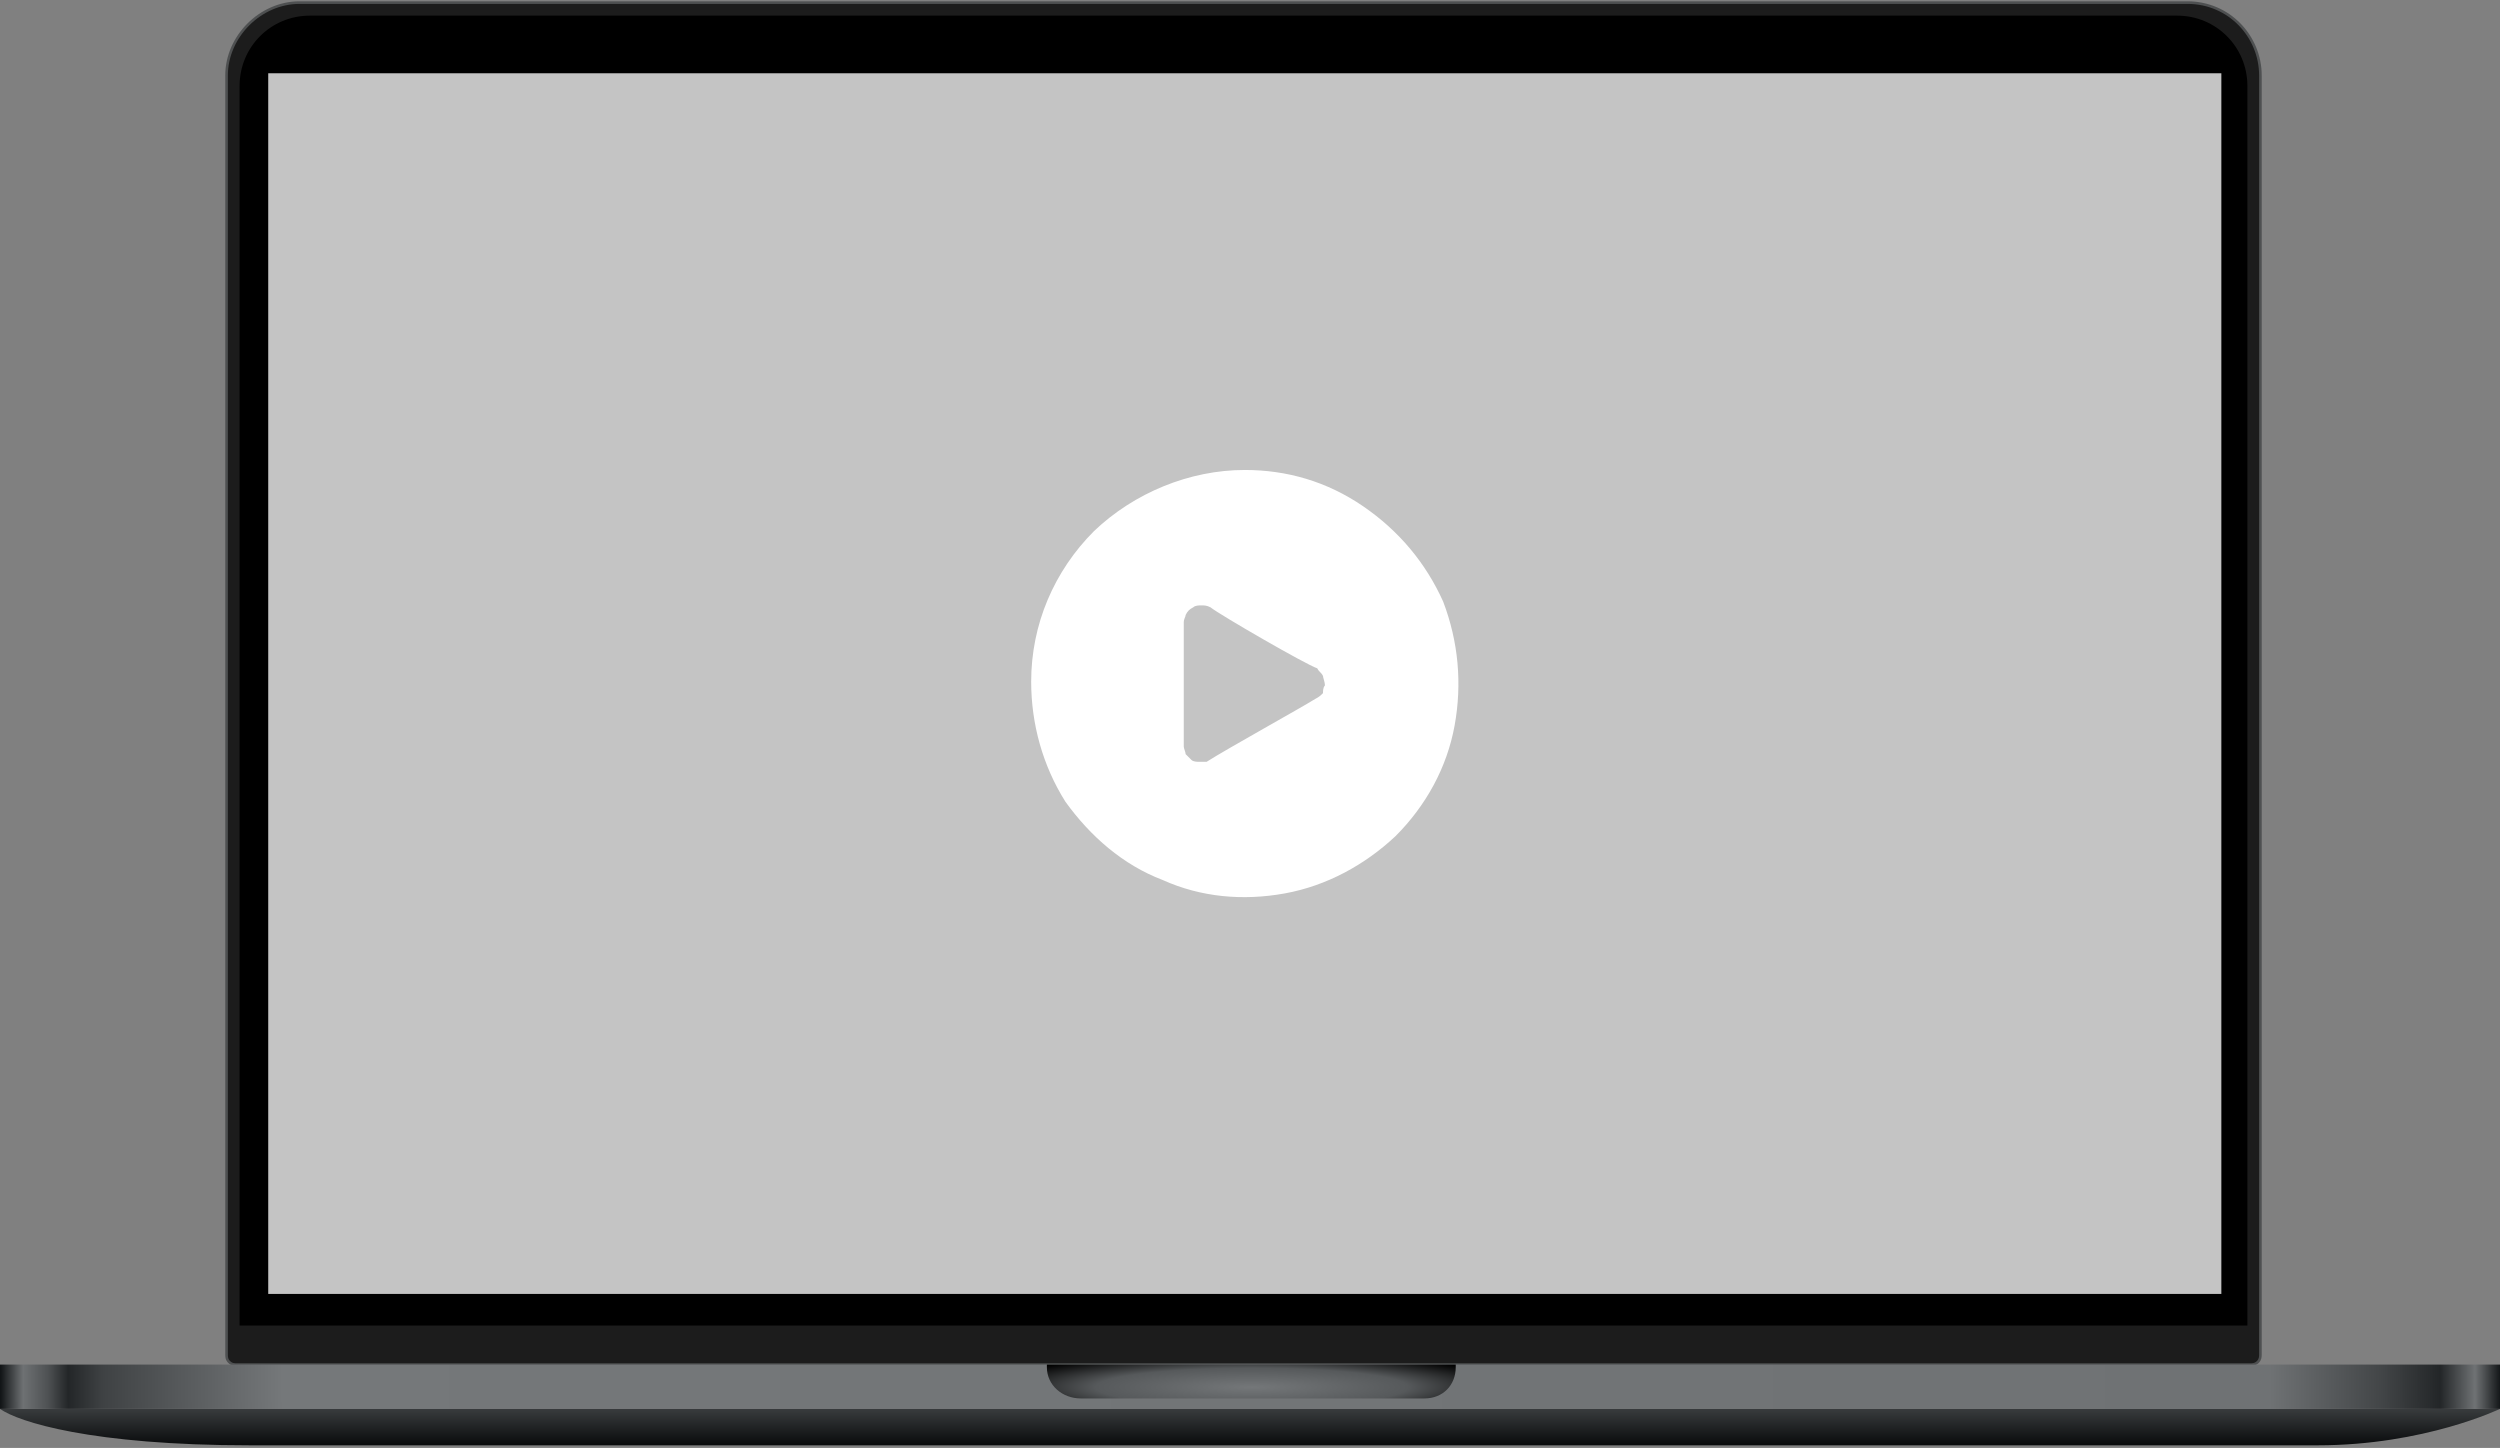 <svg xmlns="http://www.w3.org/2000/svg" width="960" height="556" viewBox="0 0 960 556" fill="none">
    <rect x="0" y="0" width="960" height="556" fill="#808080" stroke="none"/>
    <path d="M0 541L960 541C960 541 931 555 890 555H96C35 555 7 546 0 541Z" fill="url(#paint0_linear)" />
    <path
        d="M115 1H840C856 1 868 14 868 29V520C868 521 868 522 867 523 866 524 865 524 864 524H91C90 524 89 524 88 523 87 522 87 521 87 520V29C87 14 100 1 115 1Z"
        style="fill:#1C1C1C;stroke:#4E5051" />
    <path d="M92 33C92 18 104 6 119 6H836C851 6 863 18 863 33V509H92V33Z" fill="black" />
    <path d="M0 524H960V541H0V524Z" fill="url(#paint1_linear)" />
    <path d="M402 524H559V525C559 532 554 537 547 537H415C408 537 402 532 402 525V524Z" fill="url(#paint2_radial)" />
    <!--Screen Content Starts Here-->
    <svg x="103" y="28" width="750" height="469" viewBox="0 0 1024 640" fill="none">
        <rect width="1024" height="640" fill="#C4C4C4" />
        <path
            d="M512 208C534 208 555 214 574 227 593 240 607 257 616 277 624 298 626 320 622 342 618 364 607 384 591 400 575 415 555 426 533 430 511 434 489 432 469 423 448 415 431 400 418 382 406 363 400 341 400 319 400 289 412 261 433 240 454 220 483 208 512 208ZM480 353C480 354 481 356 481 357 482 358 483 359 484 360 485 361 487 361 488 361 490 361 492 361 492 361 503 354 541 333 549 328 551 327 552 326 553 325 553 324 553 322 554 321 554 319 553 317 553 316 552 314 551 314 550 312 544 310 499 284 494 280 492 279 491 279 489 279 488 279 486 279 485 280 483 281 482 282 481 284 481 285 480 286 480 288 480 299 480 342 480 353Z"
            fill="white" />
    </svg>
    <!--Screen Content Starts Here-->
    <defs>
        <linearGradient id="paint0_linear" x1="479.903" y1="541.401" x2="479.903" y2="555"
            gradientUnits="userSpaceOnUse">
            <stop stop-color="#373A3C" />
            <stop offset="1" stop-color="#090B0C" />
        </linearGradient>
        <linearGradient id="paint1_linear" x1="0.273" y1="534.485" x2="960.016" y2="533.591"
            gradientUnits="userSpaceOnUse">
            <stop stop-color="#121517" />
            <stop offset="0.009" stop-color="#6E7173" />
            <stop offset="0.019" stop-color="#4E5153" />
            <stop offset="0.027" stop-color="#232628" />
            <stop offset="0.041" stop-color="#3F4244" />
            <stop offset="0.113" stop-color="#75787A" />
            <stop offset="0.908" stop-color="#6F7274" />
            <stop offset="0.952" stop-color="#434648" />
            <stop offset="0.976" stop-color="#232628" />
            <stop offset="0.99" stop-color="#6F7274" />
            <stop offset="1" stop-color="#141719" />
        </linearGradient>
        <radialGradient id="paint2_radial" cx="0" cy="0" r="1" gradientUnits="userSpaceOnUse"
            gradientTransform="translate(480.693 532.693) rotate(90) scale(12.748 103.407)">
            <stop stop-color="#747779" />
            <stop offset="0.578" stop-color="#56595B" />
            <stop offset="1" />
        </radialGradient>
    </defs>
</svg>